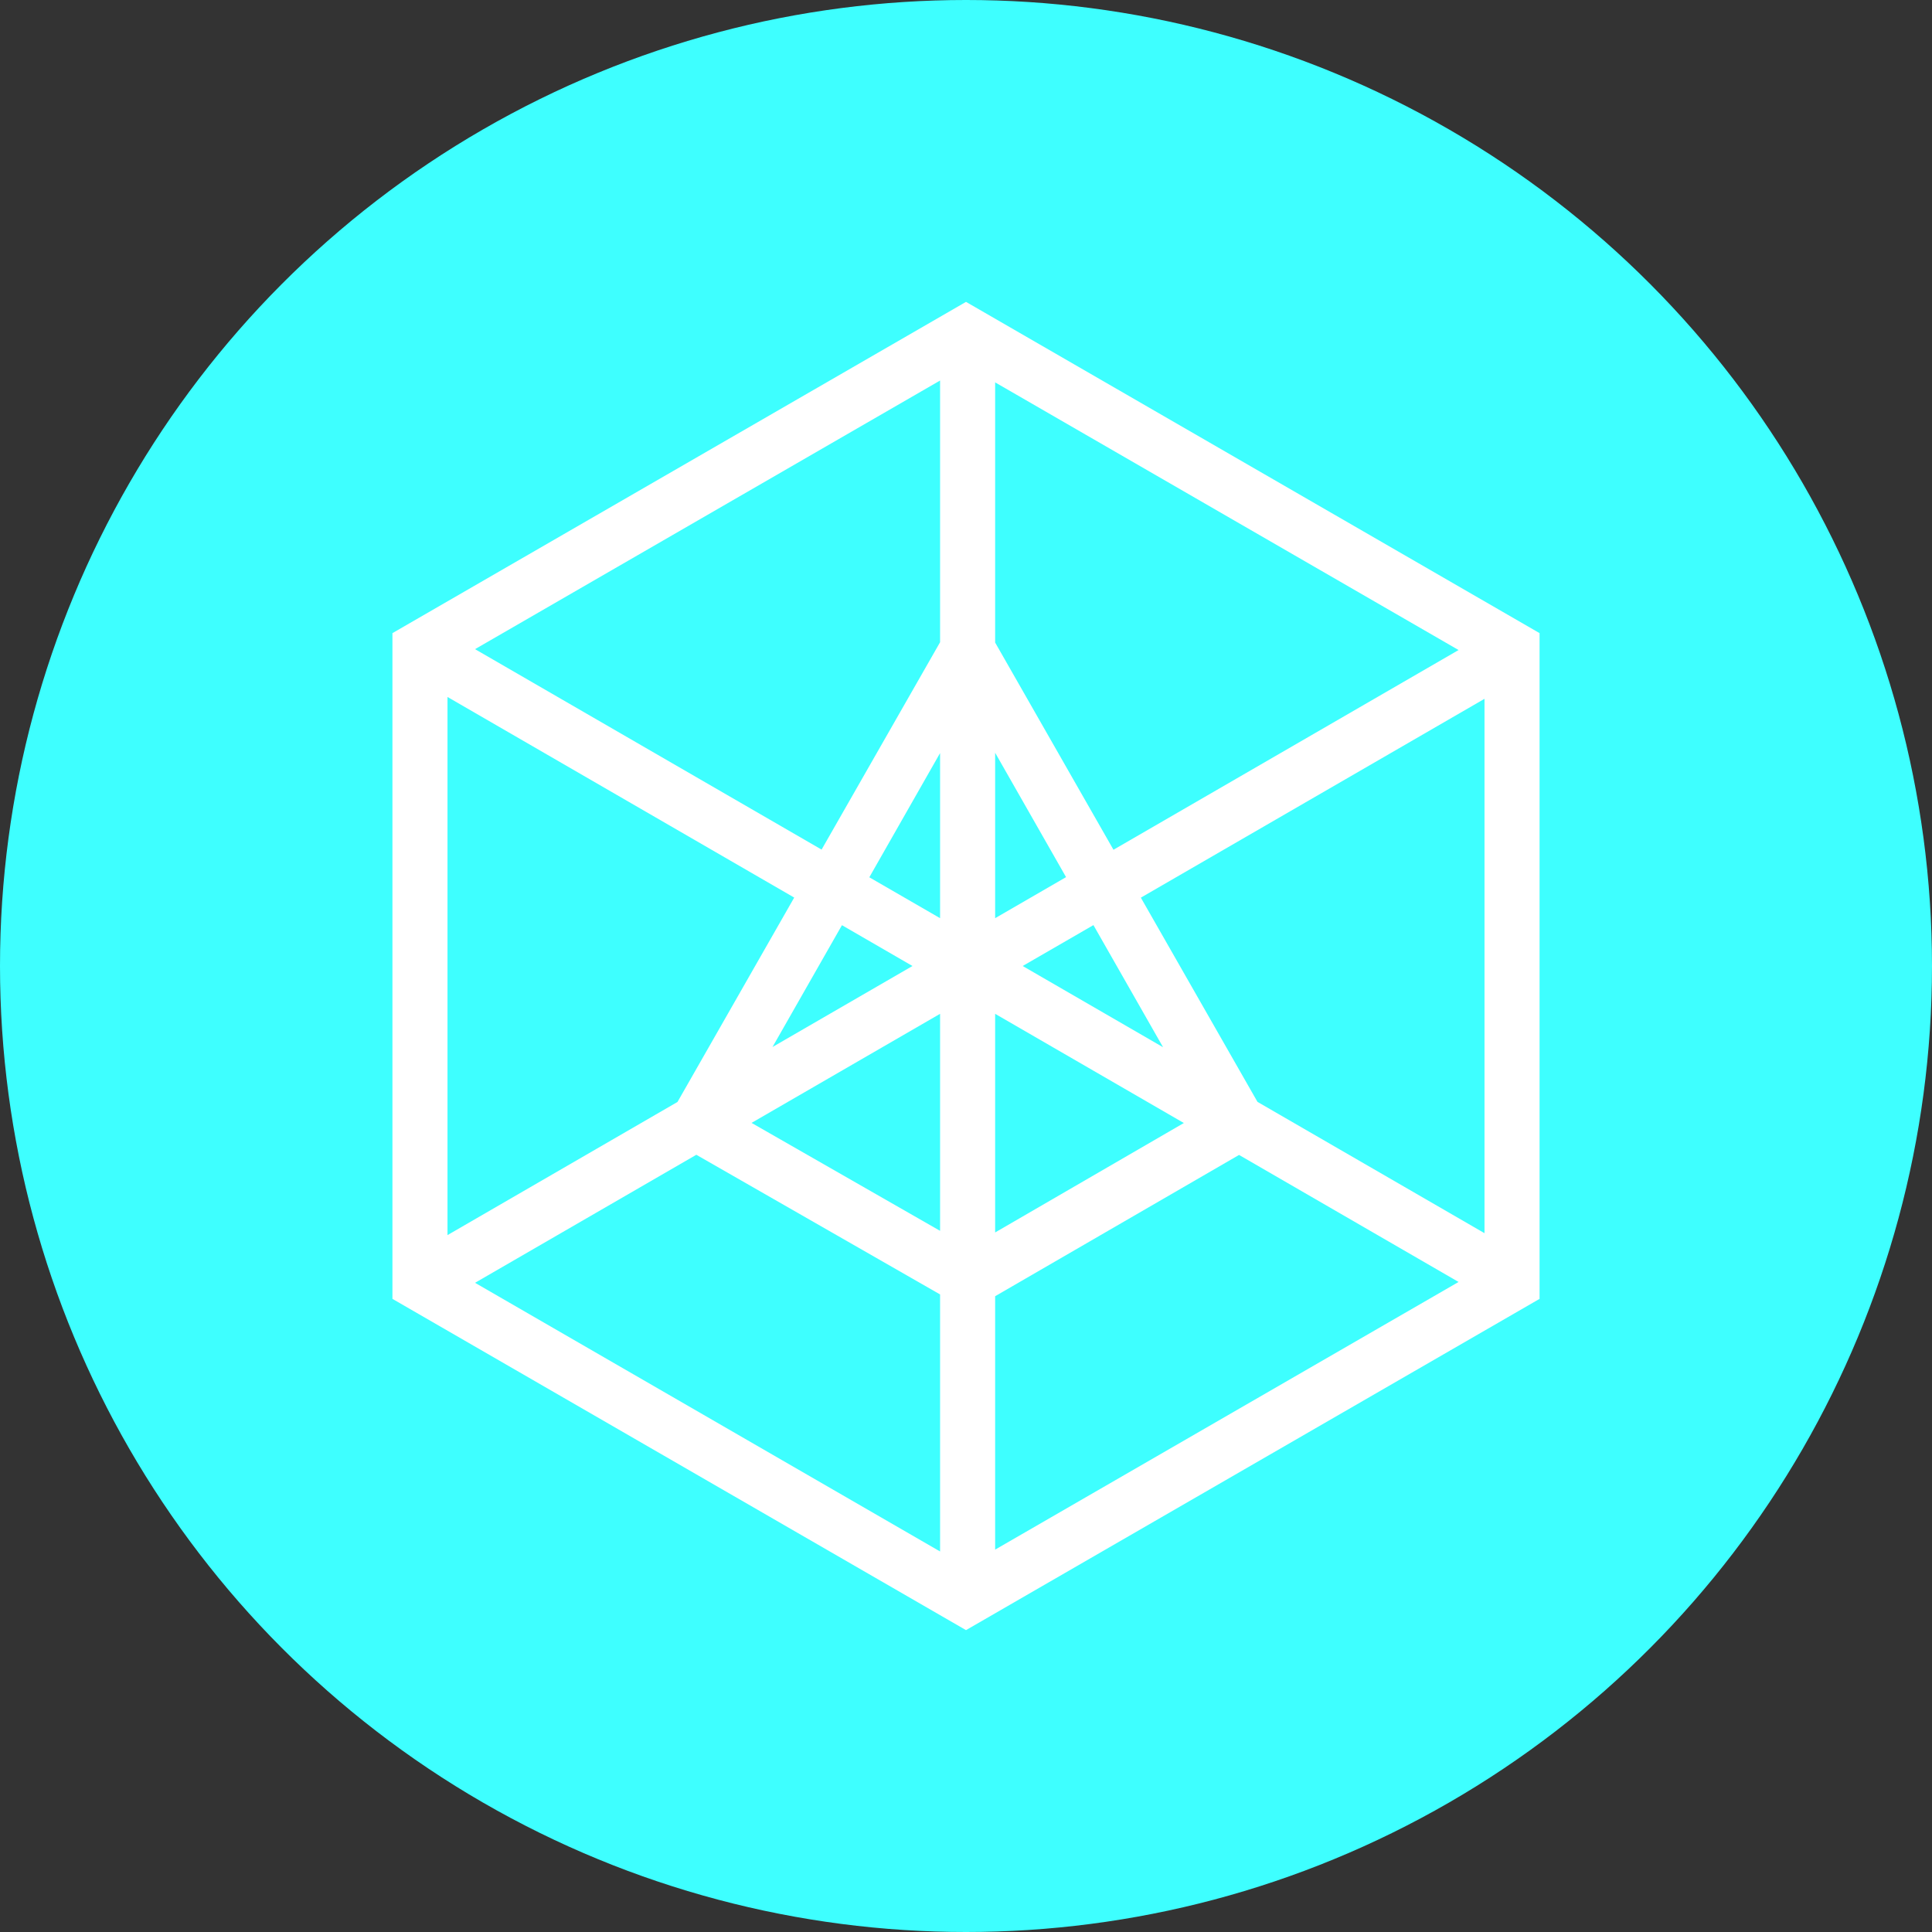 <svg xmlns="http://www.w3.org/2000/svg" viewBox="0 0 24 24" width="24" height="24">
  <rect x="0" y="0" width="24" height="24" fill="#333333" stroke="none"/>
  <g fill="none" fill-rule="evenodd">
    <circle id="Oval" fill="#3EFFFF" cx="12" cy="12" r="12"></circle>
    <path d="M4.875,7.865 L12,3.75 L19.125,7.865 L19.125,16.135 L12,20.25 L4.875,16.135 L4.875,7.865 Z M5.559,15.343 L8.416,13.689 L9.866,11.15 L5.559,8.658 L5.559,15.343 Z M5.902,15.936 L11.678,19.273 L11.678,16.08 L8.65,14.345 L5.902,15.935 L5.902,15.936 Z M18.441,8.681 L14.172,11.151 L15.621,13.688 L18.441,15.319 L18.441,8.681 Z M18.119,8.075 L12.362,4.75 L12.362,7.982 L13.832,10.556 L18.119,8.075 Z M13.583,11.492 L12.704,12 L14.448,13.009 L13.583,11.492 L13.583,11.492 Z M13.243,10.896 L12.362,9.351 L12.362,11.406 L13.243,10.896 Z M9.595,13.007 L11.335,12 L10.459,11.493 L9.596,13.007 L9.595,13.007 Z M9.336,13.949 L11.678,15.29 L11.678,12.594 L9.336,13.949 Z M5.901,8.064 L10.206,10.554 L11.678,7.978 L11.678,4.727 L5.901,8.064 Z M18.119,15.925 L15.392,14.347 L12.362,16.102 L12.362,19.25 L18.119,15.925 L18.119,15.925 Z M14.707,13.951 L12.362,12.594 L12.362,15.31 L14.707,13.95 L14.707,13.951 Z M10.799,10.898 L11.678,11.406 L11.678,9.355 L10.799,10.898 L10.799,10.898 Z" id="Shape" fill="#FFFFFF"></path>
  </g>
</svg>
